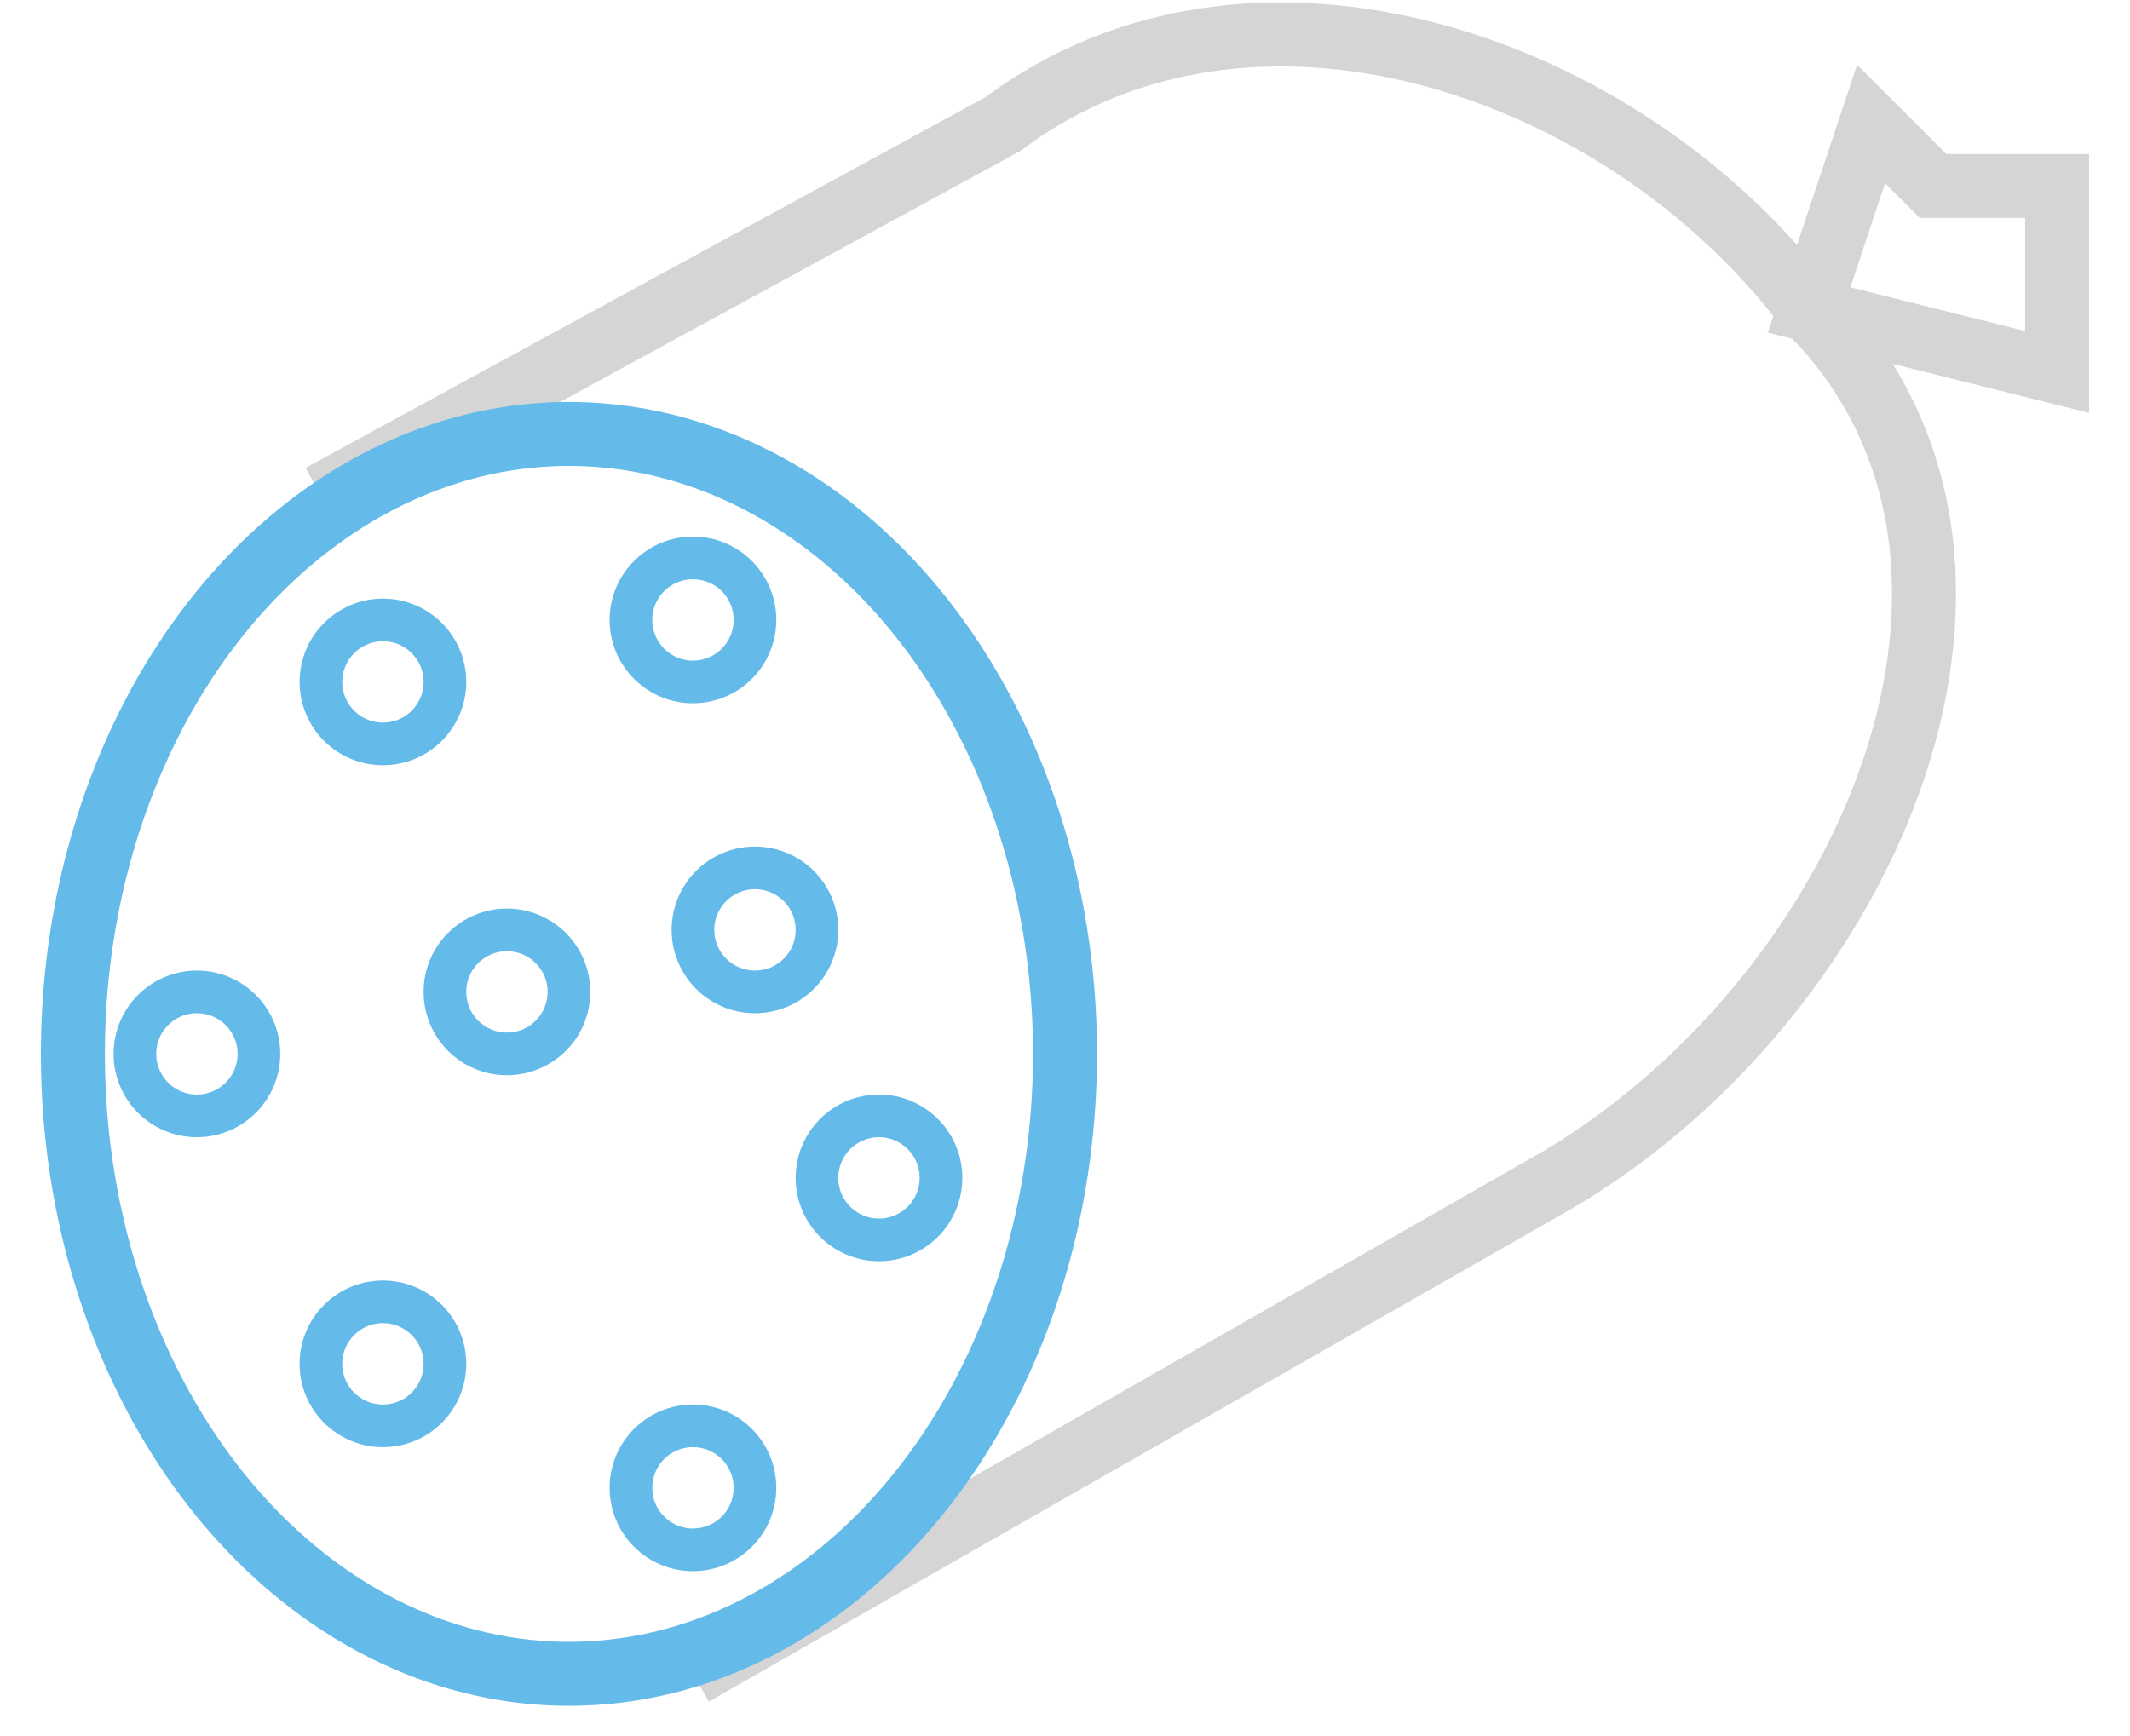 <?xml version="1.0" encoding="UTF-8"?>
<!DOCTYPE svg PUBLIC "-//W3C//DTD SVG 1.1//EN" "http://www.w3.org/Graphics/SVG/1.1/DTD/svg11.dtd">
<!-- Creator: CorelDRAW X7 -->
<svg xmlns="http://www.w3.org/2000/svg" xml:space="preserve" width="17.497mm" height="14.262mm" version="1.1" style="shape-rendering:geometricPrecision; text-rendering:geometricPrecision; image-rendering:optimizeQuality; fill-rule:evenodd; clip-rule:evenodd"
viewBox="0 0 34 28"
 xmlns:xlink="http://www.w3.org/1999/xlink">
 <defs>
  <style type="text/css">
   <![CDATA[
    .str1 {stroke:#64BAE9;stroke-width:1.032}
    .str0 {stroke:#D6D5D5;stroke-width:1.032}
    .str2 {stroke:#64BAE9;stroke-width:0.688}
    .fil0 {fill:none}
   ]]>
  </style>
 </defs>
 <g id="Слой_x0020_1">
  <path class="fil0 str0" d="M5 8l11 -6c4,-3 10,-1 13,3l0 0c4,4 1,11 -4,14l-14 8"/>
  <ellipse class="fil0 str1" cx="9" cy="17" rx="8" ry="10"/>
  <polygon class="fil0 str0" points="29,5 30,2 31,3 33,3 33,5 33,6 "/>
  <circle class="fil0 str2" cx="8" cy="16" r="1"/>
  <circle class="fil0 str2" cx="12" cy="15" r="1"/>
  <circle class="fil0 str2" cx="14" cy="19" r="1"/>
  <circle class="fil0 str2" cx="6" cy="22" r="1"/>
  <circle class="fil0 str2" cx="3" cy="17" r="1"/>
  <circle class="fil0 str2" cx="6" cy="11" r="1"/>
  <circle class="fil0 str2" cx="11" cy="10" r="1"/>
  <circle class="fil0 str2" cx="11" cy="24" r="1"/>
 </g>
</svg>

